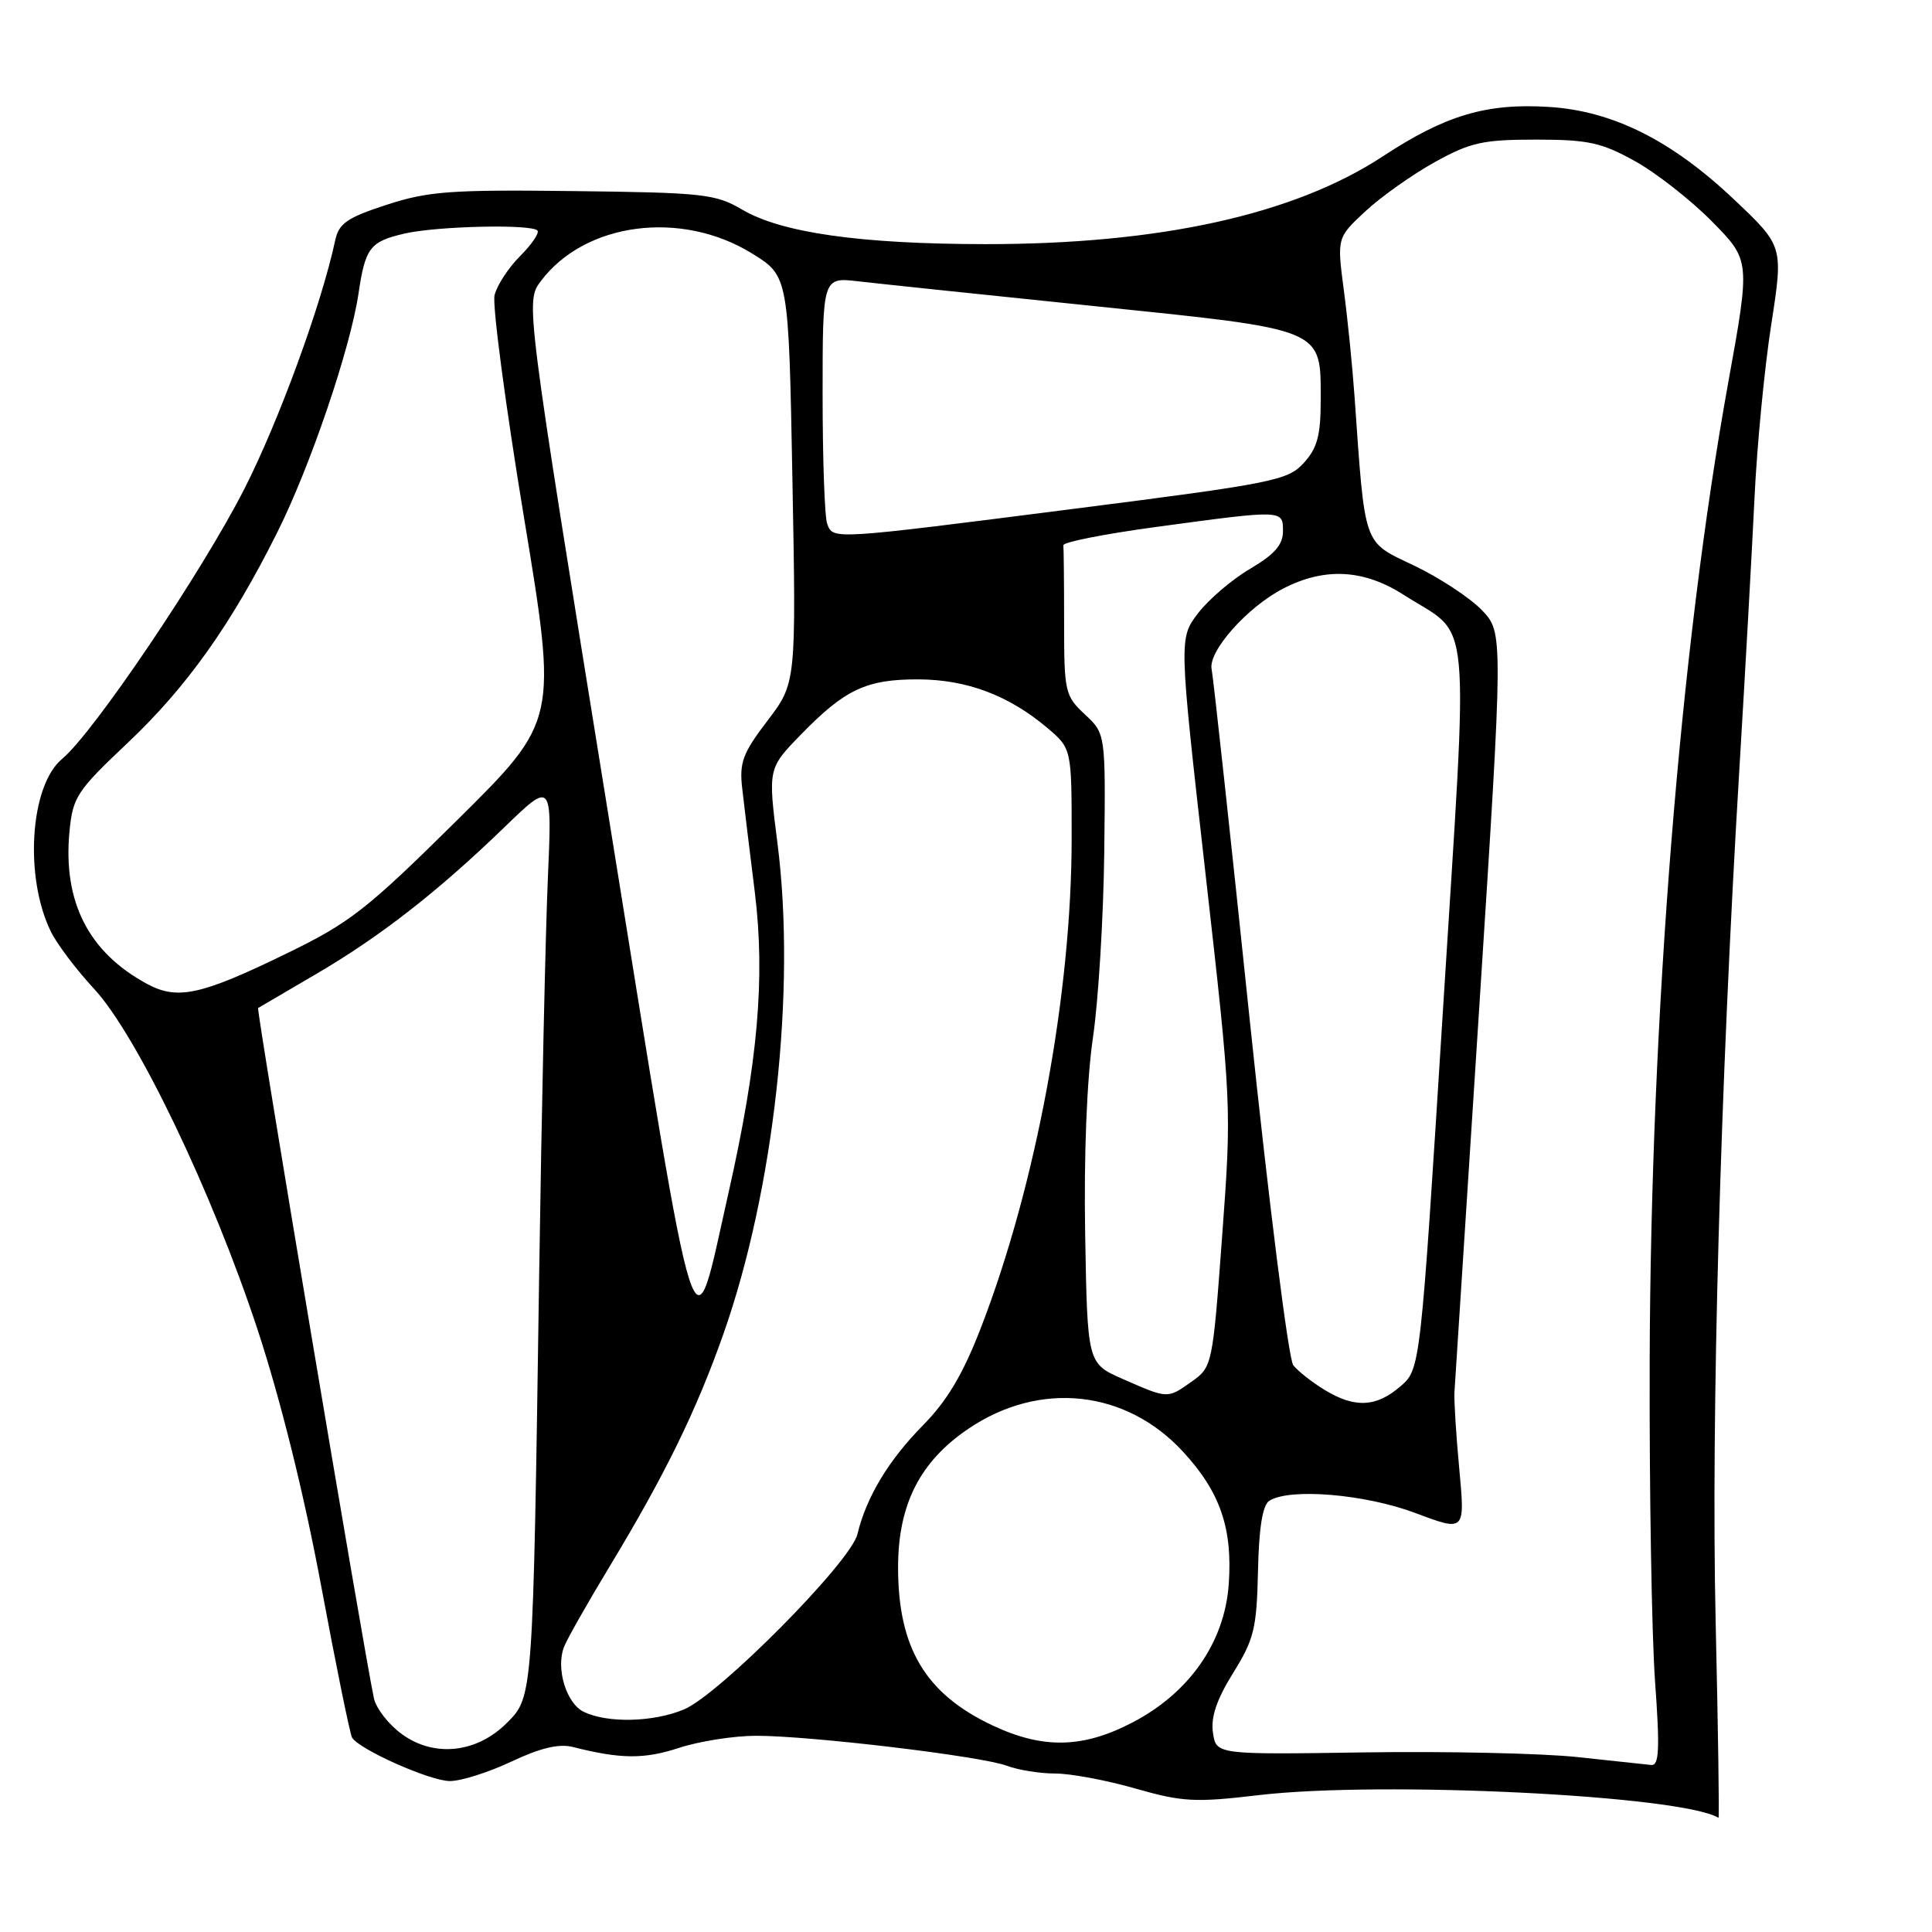 <?xml version="1.0" encoding="UTF-8" standalone="no"?>
<!DOCTYPE svg PUBLIC "-//W3C//DTD SVG 1.1//EN" "http://www.w3.org/Graphics/SVG/1.1/DTD/svg11.dtd" >
<svg xmlns="http://www.w3.org/2000/svg" xmlns:xlink="http://www.w3.org/1999/xlink" version="1.1" viewBox="0 0 256 256">
 <g >
 <path fill="currentColor"
d=" M 227.33 214.75 C 226.72 187.89 227.95 143.81 230.47 102.00 C 231.25 89.07 232.15 72.88 232.48 66.00 C 232.80 59.12 233.80 48.80 234.69 43.06 C 236.31 32.62 236.31 32.62 229.80 26.46 C 221.52 18.61 213.71 14.70 205.26 14.17 C 196.99 13.64 191.53 15.26 183.26 20.70 C 171.49 28.44 153.66 32.37 130.50 32.35 C 113.96 32.33 103.54 30.84 98.33 27.77 C 94.82 25.70 93.18 25.52 76.02 25.32 C 59.74 25.12 56.74 25.34 51.25 27.13 C 46.01 28.83 44.90 29.60 44.42 31.83 C 42.59 40.37 36.97 55.74 32.40 64.74 C 26.80 75.76 12.39 97.11 8.23 100.56 C 3.96 104.09 3.19 116.29 6.77 123.50 C 7.59 125.15 10.15 128.53 12.46 131.02 C 18.14 137.15 28.09 157.88 34.11 176.12 C 37.17 185.43 40.26 197.84 42.55 210.11 C 44.53 220.74 46.38 229.80 46.65 230.24 C 47.64 231.84 57.01 236.00 59.62 236.00 C 61.10 236.00 64.77 234.83 67.78 233.41 C 71.57 231.62 74.07 231.02 75.88 231.48 C 82.25 233.09 85.33 233.12 89.95 231.61 C 92.66 230.72 97.27 230.00 100.19 230.00 C 107.44 230.00 130.11 232.71 133.44 233.98 C 134.92 234.54 137.79 235.00 139.82 235.00 C 141.85 235.00 146.63 235.89 150.45 236.99 C 156.68 238.77 158.36 238.86 166.74 237.87 C 183.08 235.94 222.82 237.90 227.71 240.87 C 227.83 240.94 227.66 229.19 227.33 214.75 Z  M 209.00 232.82 C 204.32 232.32 191.65 232.04 180.83 232.20 C 161.15 232.50 161.15 232.50 160.72 229.58 C 160.42 227.52 161.22 225.18 163.40 221.67 C 166.17 217.22 166.52 215.78 166.69 208.19 C 166.81 202.44 167.30 199.43 168.19 198.86 C 170.90 197.14 180.89 197.98 187.54 200.48 C 194.13 202.96 194.13 202.96 193.37 194.73 C 192.94 190.20 192.66 185.60 192.72 184.50 C 192.79 183.40 194.28 160.30 196.03 133.16 C 199.20 83.82 199.20 83.82 196.35 80.84 C 194.78 79.21 190.74 76.55 187.37 74.94 C 180.54 71.68 180.91 72.72 179.48 52.50 C 179.21 48.65 178.58 42.35 178.07 38.50 C 177.15 31.50 177.15 31.50 180.94 27.98 C 183.03 26.04 187.16 23.12 190.12 21.48 C 194.83 18.87 196.49 18.50 203.50 18.50 C 210.42 18.50 212.19 18.88 216.62 21.34 C 219.44 22.90 224.04 26.50 226.84 29.34 C 231.93 34.50 231.93 34.50 228.99 50.75 C 222.64 85.85 218.73 134.63 218.59 180.50 C 218.54 197.55 218.86 216.56 219.30 222.75 C 219.95 231.77 219.85 233.97 218.80 233.87 C 218.09 233.79 213.68 233.32 209.00 232.82 Z  M 53.29 229.81 C 51.52 228.54 49.83 226.38 49.54 225.00 C 48.17 218.57 33.94 133.73 34.20 133.57 C 34.37 133.47 37.79 131.46 41.81 129.11 C 50.34 124.13 58.00 118.16 66.83 109.62 C 73.16 103.50 73.16 103.50 72.59 116.50 C 72.28 123.65 71.76 147.28 71.44 169.00 C 70.62 225.03 70.64 224.82 67.16 228.30 C 63.18 232.28 57.57 232.90 53.29 229.81 Z  M 131.50 228.62 C 122.63 224.44 119.00 218.36 119.00 207.69 C 119.00 199.36 121.89 193.66 128.33 189.31 C 137.77 182.92 149.19 184.15 156.75 192.35 C 161.69 197.70 163.35 202.53 162.81 209.96 C 162.26 217.62 157.60 224.30 150.09 228.22 C 143.49 231.67 138.20 231.78 131.50 228.62 Z  M 77.35 226.83 C 75.05 225.71 73.64 221.13 74.72 218.26 C 75.08 217.29 77.78 212.52 80.72 207.66 C 88.09 195.47 92.24 187.00 95.84 176.80 C 102.57 157.72 105.50 131.23 103.03 111.82 C 101.75 101.83 101.75 101.83 106.13 97.33 C 111.97 91.33 114.81 90.00 121.70 90.02 C 128.11 90.05 133.65 92.13 138.75 96.43 C 142.00 99.18 142.00 99.18 142.00 111.05 C 142.00 131.63 137.29 157.04 129.97 175.95 C 127.59 182.10 125.50 185.62 122.27 188.89 C 117.73 193.50 114.79 198.38 113.61 203.30 C 112.73 206.96 95.31 224.55 90.63 226.51 C 86.56 228.21 80.51 228.35 77.35 226.83 Z  M 175.50 184.16 C 173.85 183.15 171.99 181.69 171.37 180.91 C 170.74 180.14 168.14 159.48 165.58 135.00 C 163.03 110.52 160.76 89.69 160.55 88.69 C 160.04 86.32 165.30 80.40 170.12 77.94 C 175.59 75.15 180.74 75.44 186.05 78.85 C 195.10 84.65 194.61 79.47 191.21 133.66 C 188.21 181.43 188.21 181.43 185.55 183.71 C 182.34 186.48 179.50 186.60 175.50 184.16 Z  M 148.79 182.73 C 144.09 180.67 144.09 180.67 143.79 163.58 C 143.61 153.04 144.01 143.05 144.82 137.50 C 145.55 132.55 146.22 121.46 146.32 112.86 C 146.50 97.22 146.50 97.22 143.75 94.66 C 141.12 92.21 141.00 91.68 141.00 82.55 C 141.00 77.30 140.95 72.66 140.90 72.25 C 140.84 71.84 146.35 70.75 153.15 69.83 C 170.10 67.53 170.00 67.53 170.00 70.40 C 170.00 72.19 168.87 73.47 165.66 75.36 C 163.27 76.76 160.17 79.41 158.76 81.24 C 156.21 84.59 156.21 84.59 159.71 115.54 C 163.20 146.40 163.21 146.56 161.94 163.80 C 160.68 180.89 160.63 181.13 157.93 183.05 C 154.68 185.36 154.79 185.37 148.79 182.73 Z  M 80.55 107.60 C 69.63 39.97 69.63 39.97 71.65 37.27 C 77.48 29.46 90.25 27.78 99.64 33.58 C 104.50 36.58 104.50 36.58 105.00 63.54 C 105.50 90.50 105.50 90.50 101.69 95.50 C 98.40 99.82 97.95 101.04 98.35 104.50 C 98.60 106.70 99.35 112.89 100.02 118.25 C 101.41 129.55 100.43 140.78 96.53 158.06 C 91.63 179.76 92.78 183.37 80.55 107.60 Z  M 19.50 130.38 C 11.72 126.18 8.31 119.48 9.21 110.14 C 9.65 105.61 10.19 104.79 16.85 98.50 C 24.73 91.07 30.66 82.73 36.76 70.50 C 41.12 61.78 46.42 46.18 47.50 38.92 C 48.40 32.82 49.02 32.01 53.60 30.95 C 57.87 29.96 70.34 29.67 71.21 30.54 C 71.51 30.84 70.48 32.36 68.93 33.92 C 67.37 35.47 65.85 37.81 65.53 39.12 C 65.22 40.43 66.97 53.65 69.42 68.50 C 73.88 95.50 73.88 95.50 60.59 108.66 C 48.56 120.56 46.40 122.25 37.90 126.38 C 26.62 131.87 23.51 132.54 19.50 130.38 Z  M 109.61 69.42 C 109.27 68.55 109.00 60.84 109.00 52.28 C 109.00 36.72 109.00 36.72 113.75 37.28 C 116.36 37.58 130.43 39.06 145.00 40.56 C 175.71 43.73 175.00 43.43 175.00 53.06 C 175.00 57.71 174.54 59.39 172.75 61.35 C 170.64 63.66 168.72 64.05 142.38 67.41 C 110.06 71.54 110.41 71.52 109.61 69.42 Z "/>
</g>
</svg>
